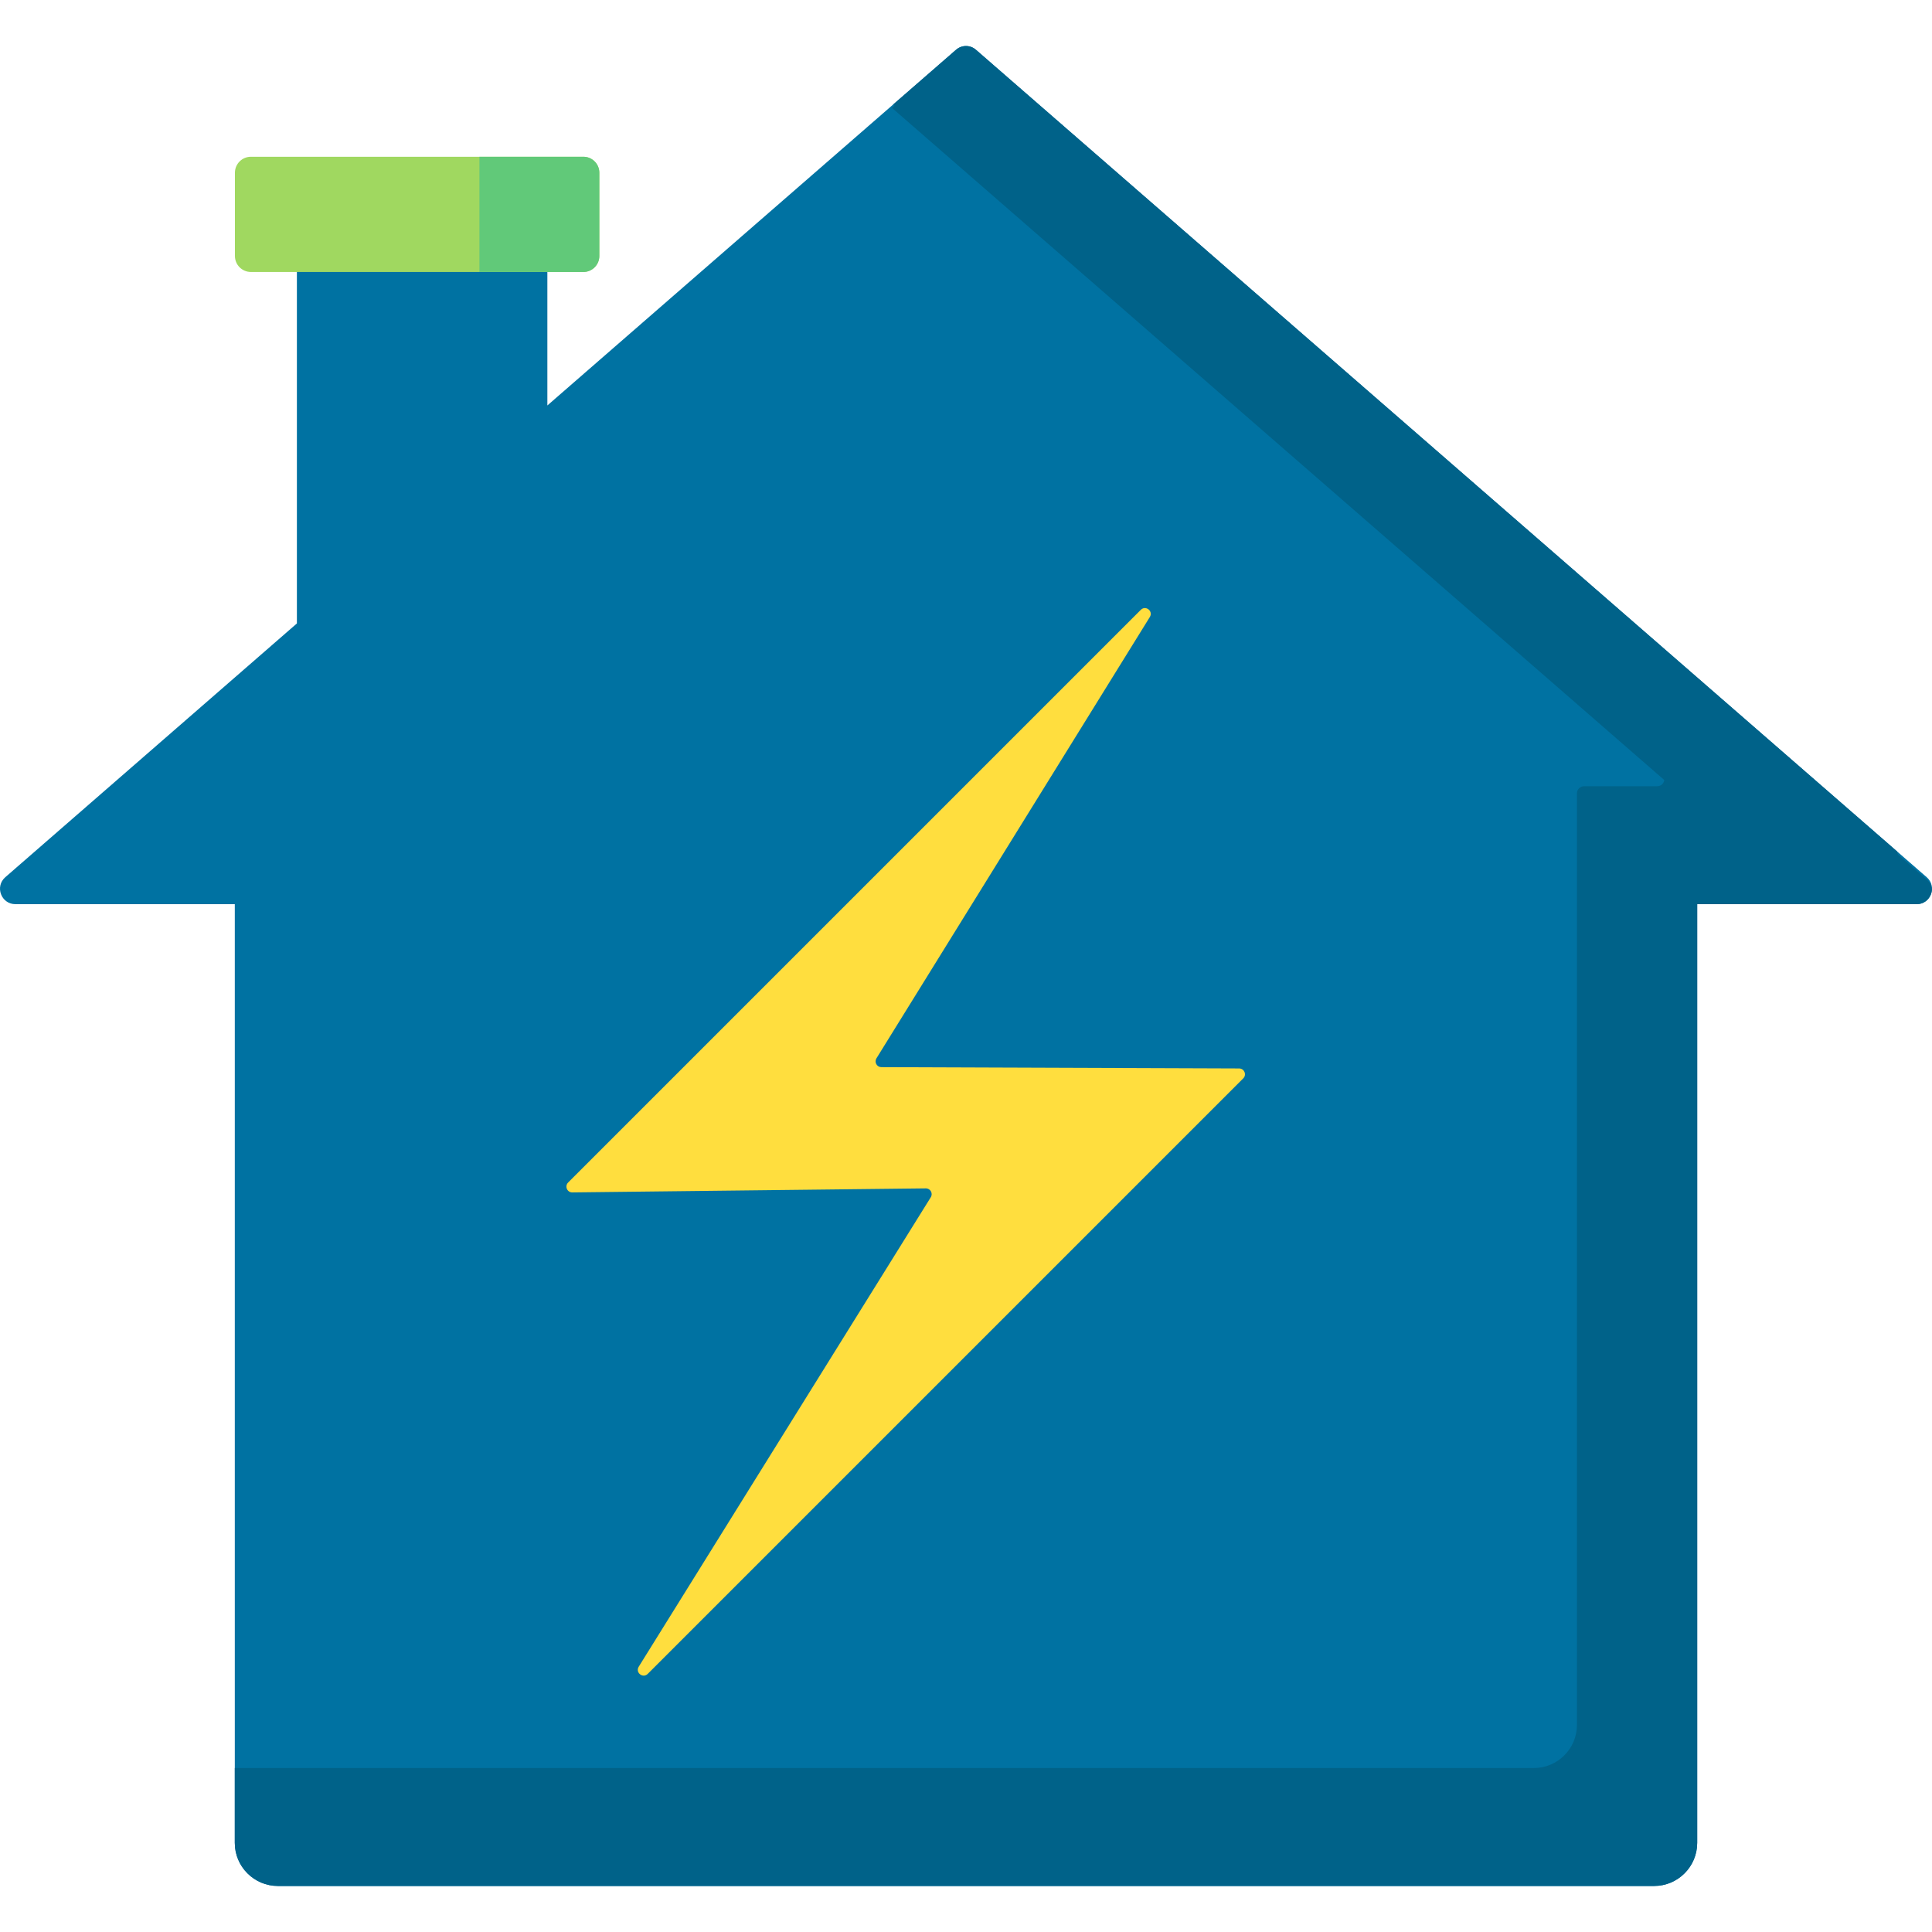 <?xml version="1.0" encoding="iso-8859-1"?>
<!-- Generator: Adobe Illustrator 19.0.0, SVG Export Plug-In . SVG Version: 6.00 Build 0)  -->
<svg xmlns="http://www.w3.org/2000/svg" xmlns:xlink="http://www.w3.org/1999/xlink" version="1.1" id="Capa_1" x="0px" y="0px" viewBox="0 0 512.001 512.001" style="enable-background:new 0 0 512.001 512.001;" xml:space="preserve">
<path style="fill:#0072A2;" d="M253.38,13.177L145.057,107.45V70.078H78.68v95.139L1.408,232.466  c-2.842,2.474-1.093,7.148,2.675,7.148h58.142v248.76c0,6.312,5.117,11.429,11.429,11.429h364.693  c6.312,0,11.429-5.117,11.429-11.429v-248.76h58.142c3.768,0,5.517-4.675,2.675-7.148L258.62,13.177  C257.118,11.87,254.882,11.87,253.38,13.177z"/>
<path style="fill:#006289;" d="M511.989,235.628c-0.12-0.91-0.546-1.802-1.362-2.512l-7.646-6.654  c-0.052-0.29-0.15-0.575-0.268-0.854L258.62,13.177c-1.502-1.307-3.738-1.307-5.24,0L236.692,27.7l0.39,0.34l-0.669,0.582  L441.054,206.72c-0.131,0.867-0.829,1.638-1.874,1.638h-19.369c-1.053,0-1.907,0.854-1.907,1.907v246.854  c0,6.312-5.117,11.429-11.429,11.429H62.225v19.827c0,6.312,5.117,11.429,11.429,11.429h364.693c6.312,0,11.429-5.117,11.429-11.429  v-248.76h58.142C510.346,239.614,511.926,237.671,511.989,235.628z"/>
<path style="fill:#A0D860;" d="M154.594,41.542H66.493c-2.338,0-4.234,1.896-4.234,4.234v22.069c0,2.338,1.896,4.234,4.234,4.234  h88.101c2.338,0,4.234-1.896,4.234-4.234V45.777C158.828,43.438,156.932,41.542,154.594,41.542z"/>
<path style="fill:#FFDE3E;" d="M302.328,161.612L150.561,313.379c-0.974,0.974-0.273,2.64,1.105,2.624l93.68-1.071  c1.214-0.014,1.964,1.318,1.323,2.349L169.27,441.694c-0.965,1.552,1.1,3.191,2.392,1.899l157.815-157.815  c0.967-0.967,0.285-2.619-1.081-2.624l-94.822-0.347c-1.202-0.004-1.934-1.325-1.301-2.347l72.449-116.952  C305.683,161.957,303.619,160.321,302.328,161.612z"/>
<path style="fill:#61C979;" d="M154.594,41.542h-27.542v30.537h27.542c2.338,0,4.234-1.896,4.234-4.234V45.777  C158.828,43.438,156.932,41.542,154.594,41.542z"/>
<g>
</g>
<g>
</g>
<g>
</g>
<g>
</g>
<g>
</g>
<g>
</g>
<g>
</g>
<g>
</g>
<g>
</g>
<g>
</g>
<g>
</g>
<g>
</g>
<g>
</g>
<g>
</g>
<g>
</g>
</svg>
